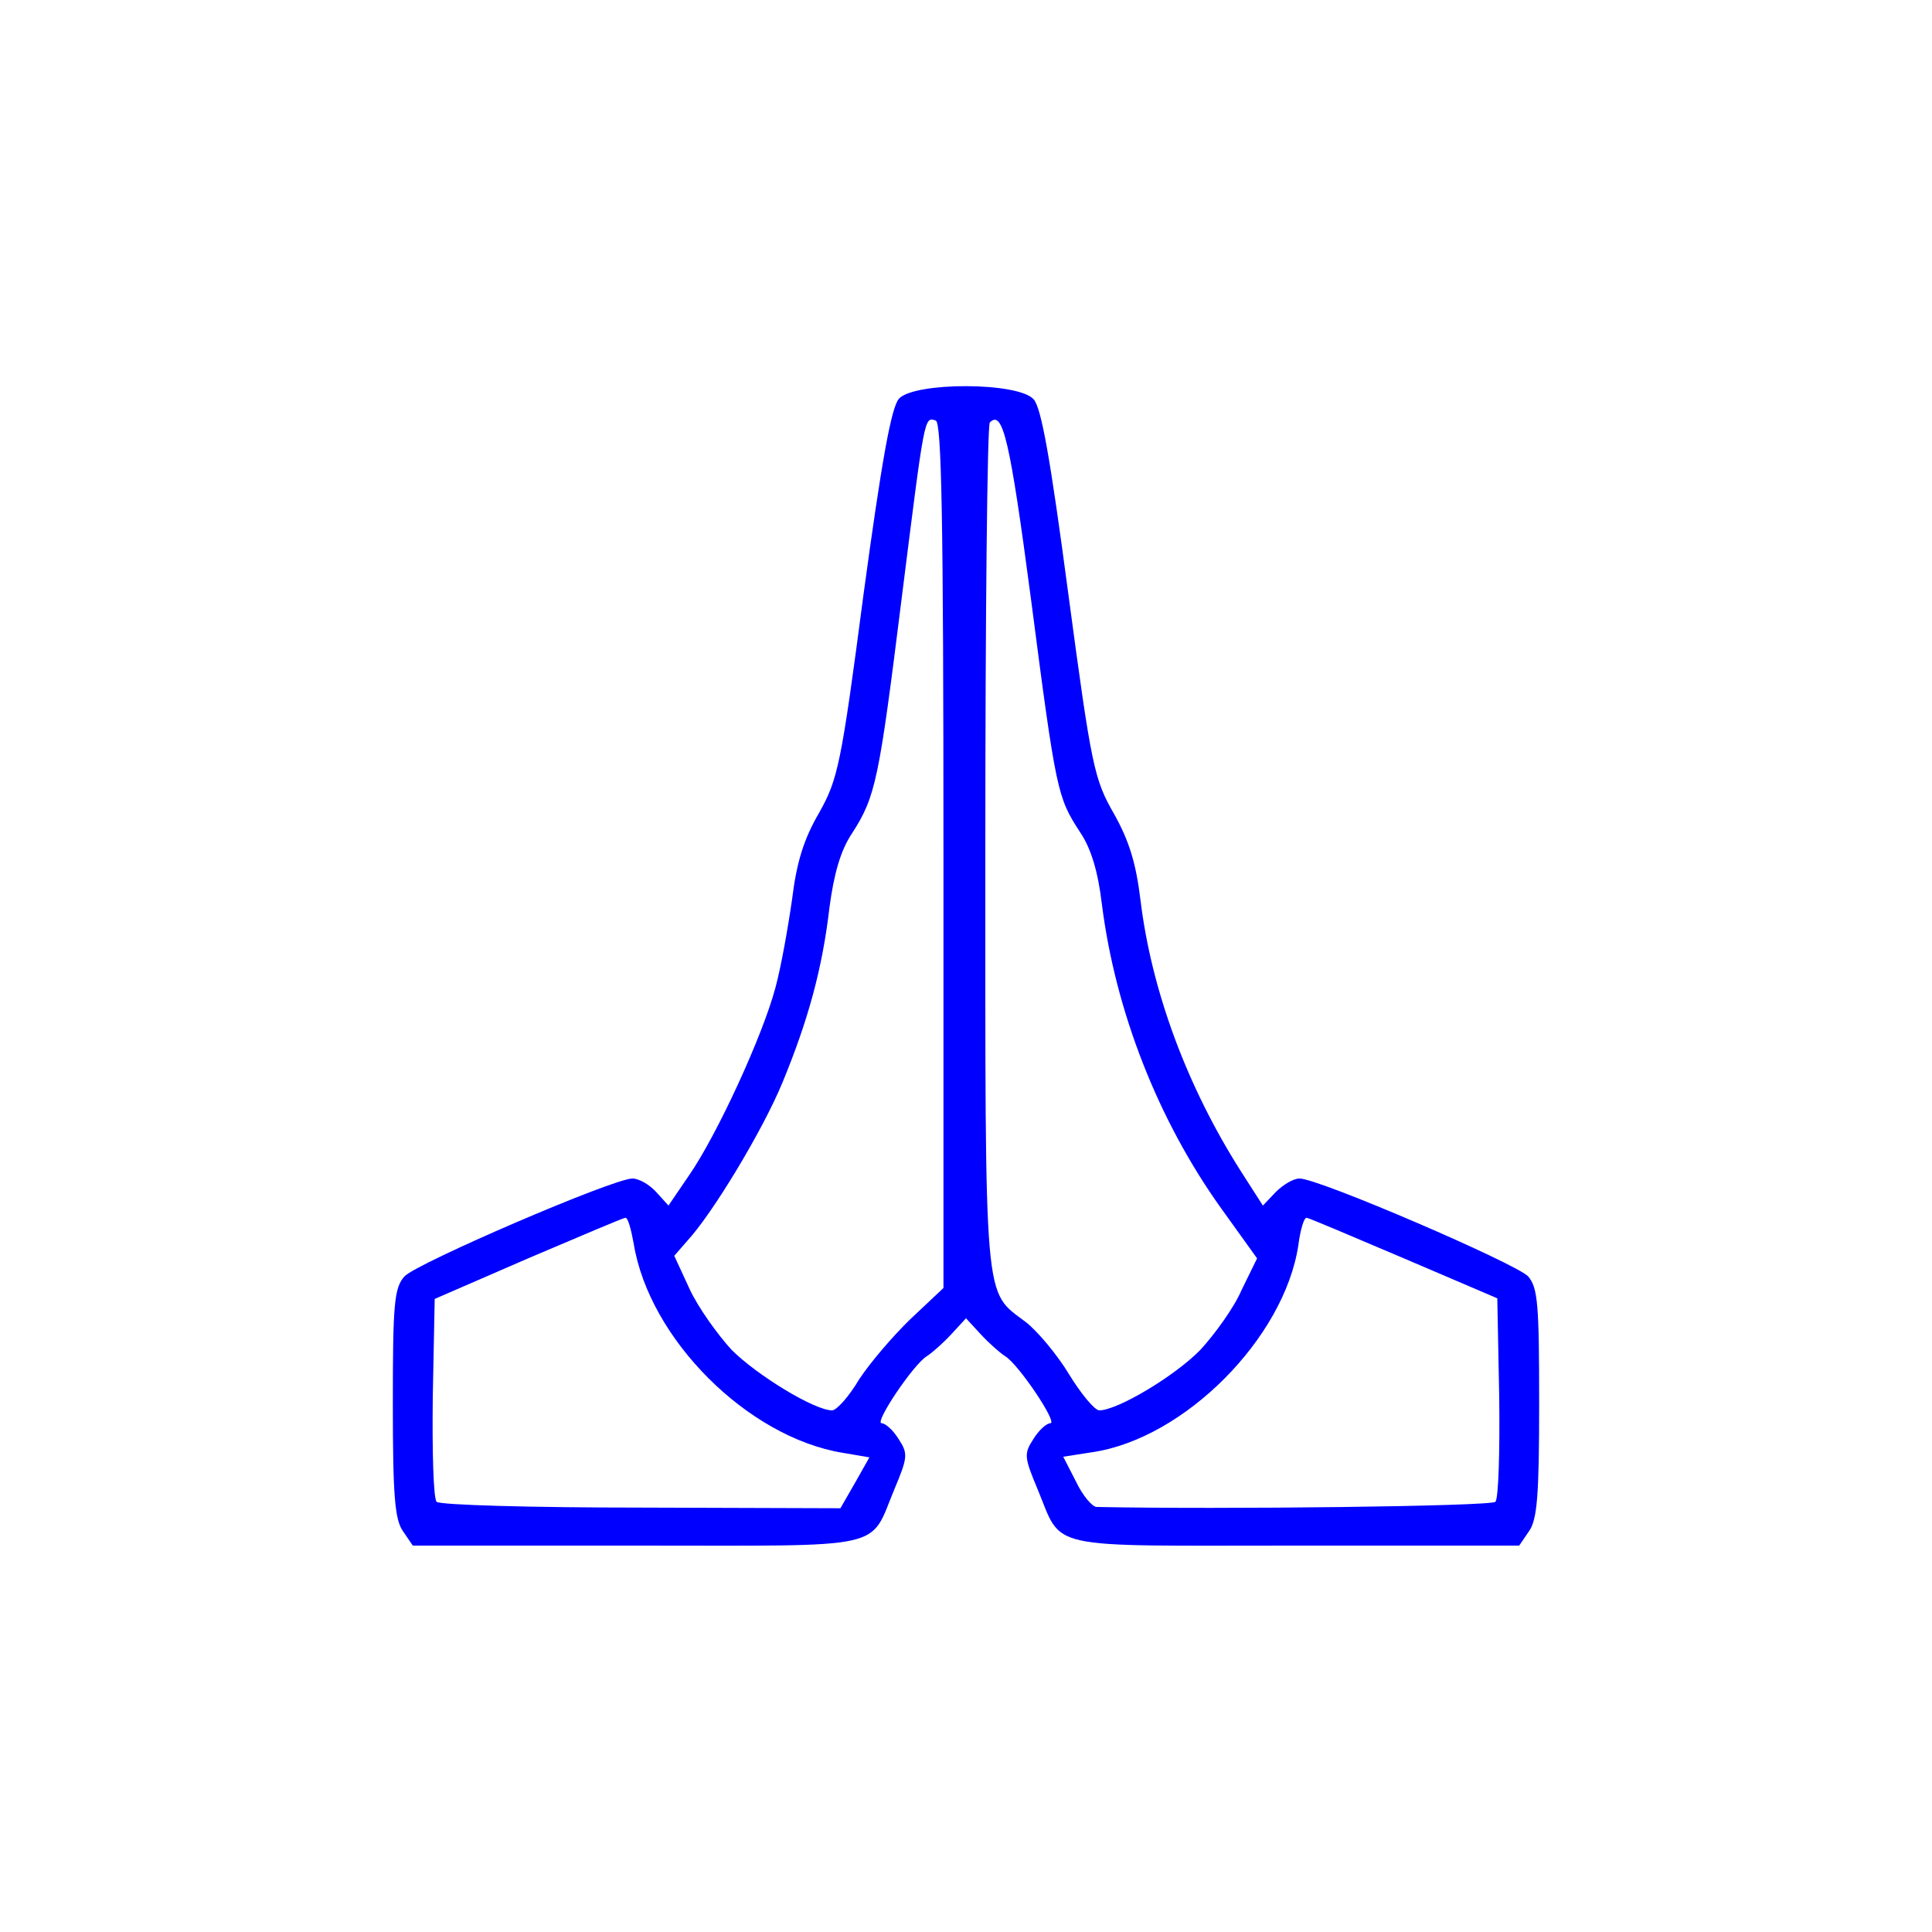 <?xml version="1.0" standalone="no"?>
<!DOCTYPE svg PUBLIC "-//W3C//DTD SVG 20010904//EN"
 "http://www.w3.org/TR/2001/REC-SVG-20010904/DTD/svg10.dtd">
<svg version="1.0" xmlns="http://www.w3.org/2000/svg"
 width="24px" height="24px" viewBox="0 0 300 300"
 preserveAspectRatio="xMidYMid meet">
<g transform="translate(0,300) scale(0.1,-0.1)"
fill="blue" stroke="none">
<path d="M1396 2381 c-12 -13 -27 -97 -55 -303 -35 -267 -40 -288 -69 -340
-24 -41 -35 -77 -42 -134 -6 -42 -17 -105 -26 -138 -20 -75 -91 -229 -134
-291 l-32 -47 -19 21 c-11 12 -27 21 -37 21 -30 0 -336 -132 -354 -152 -16
-18 -18 -43 -18 -197 0 -144 3 -181 16 -199 l15 -22 348 0 c394 0 360 -8 400
88 21 50 21 55 6 78 -8 13 -20 24 -26 24 -12 0 49 91 70 104 8 5 25 20 38 34
l23 25 23 -25 c13 -14 30 -29 38 -34 21 -13 82 -104 70 -104 -6 0 -18 -11 -26
-24 -15 -23 -15 -28 6 -78 40 -96 6 -88 400 -88 l348 0 15 22 c13 18 16 55 16
199 0 154 -2 179 -17 197 -19 20 -325 152 -355 152 -10 0 -26 -10 -37 -21
l-20 -21 -34 53 c-84 132 -139 281 -156 421 -7 57 -17 91 -41 134 -31 54 -35
72 -71 341 -28 211 -42 290 -54 303 -24 27 -185 27 -209 1z m69 -710 l0 -671
-51 -48 c-27 -26 -63 -68 -80 -94 -16 -27 -35 -48 -42 -48 -27 0 -116 54 -156
94 -22 24 -52 66 -65 94 l-24 52 20 23 c39 42 117 171 148 246 40 97 62 177
73 272 7 52 17 88 35 115 37 57 42 84 77 364 36 286 35 283 53 277 9 -3 12
-147 12 -676z m136 398 c39 -300 41 -307 76 -361 17 -25 28 -61 34 -112 21
-166 87 -335 185 -472 l56 -78 -24 -49 c-12 -28 -42 -69 -64 -93 -40 -41 -129
-94 -157 -94 -7 0 -28 25 -47 56 -18 30 -49 67 -67 81 -66 50 -63 16 -63 736
0 359 3 657 7 661 20 20 31 -25 64 -275z m-617 -1000 c24 -148 177 -301 325
-325 l41 -7 -22 -39 -23 -40 -309 1 c-170 0 -313 4 -318 9 -5 5 -7 78 -6 162
l3 153 145 63 c80 34 148 63 151 63 4 1 9 -18 13 -40z m1196 -23 l145 -62 3
-154 c1 -84 -1 -157 -6 -162 -7 -7 -425 -12 -619 -8 -7 0 -22 18 -32 39 l-20
39 45 7 c143 21 298 177 320 321 3 24 9 44 13 43 3 0 71 -29 151 -63z"/>
</g>
</svg>
